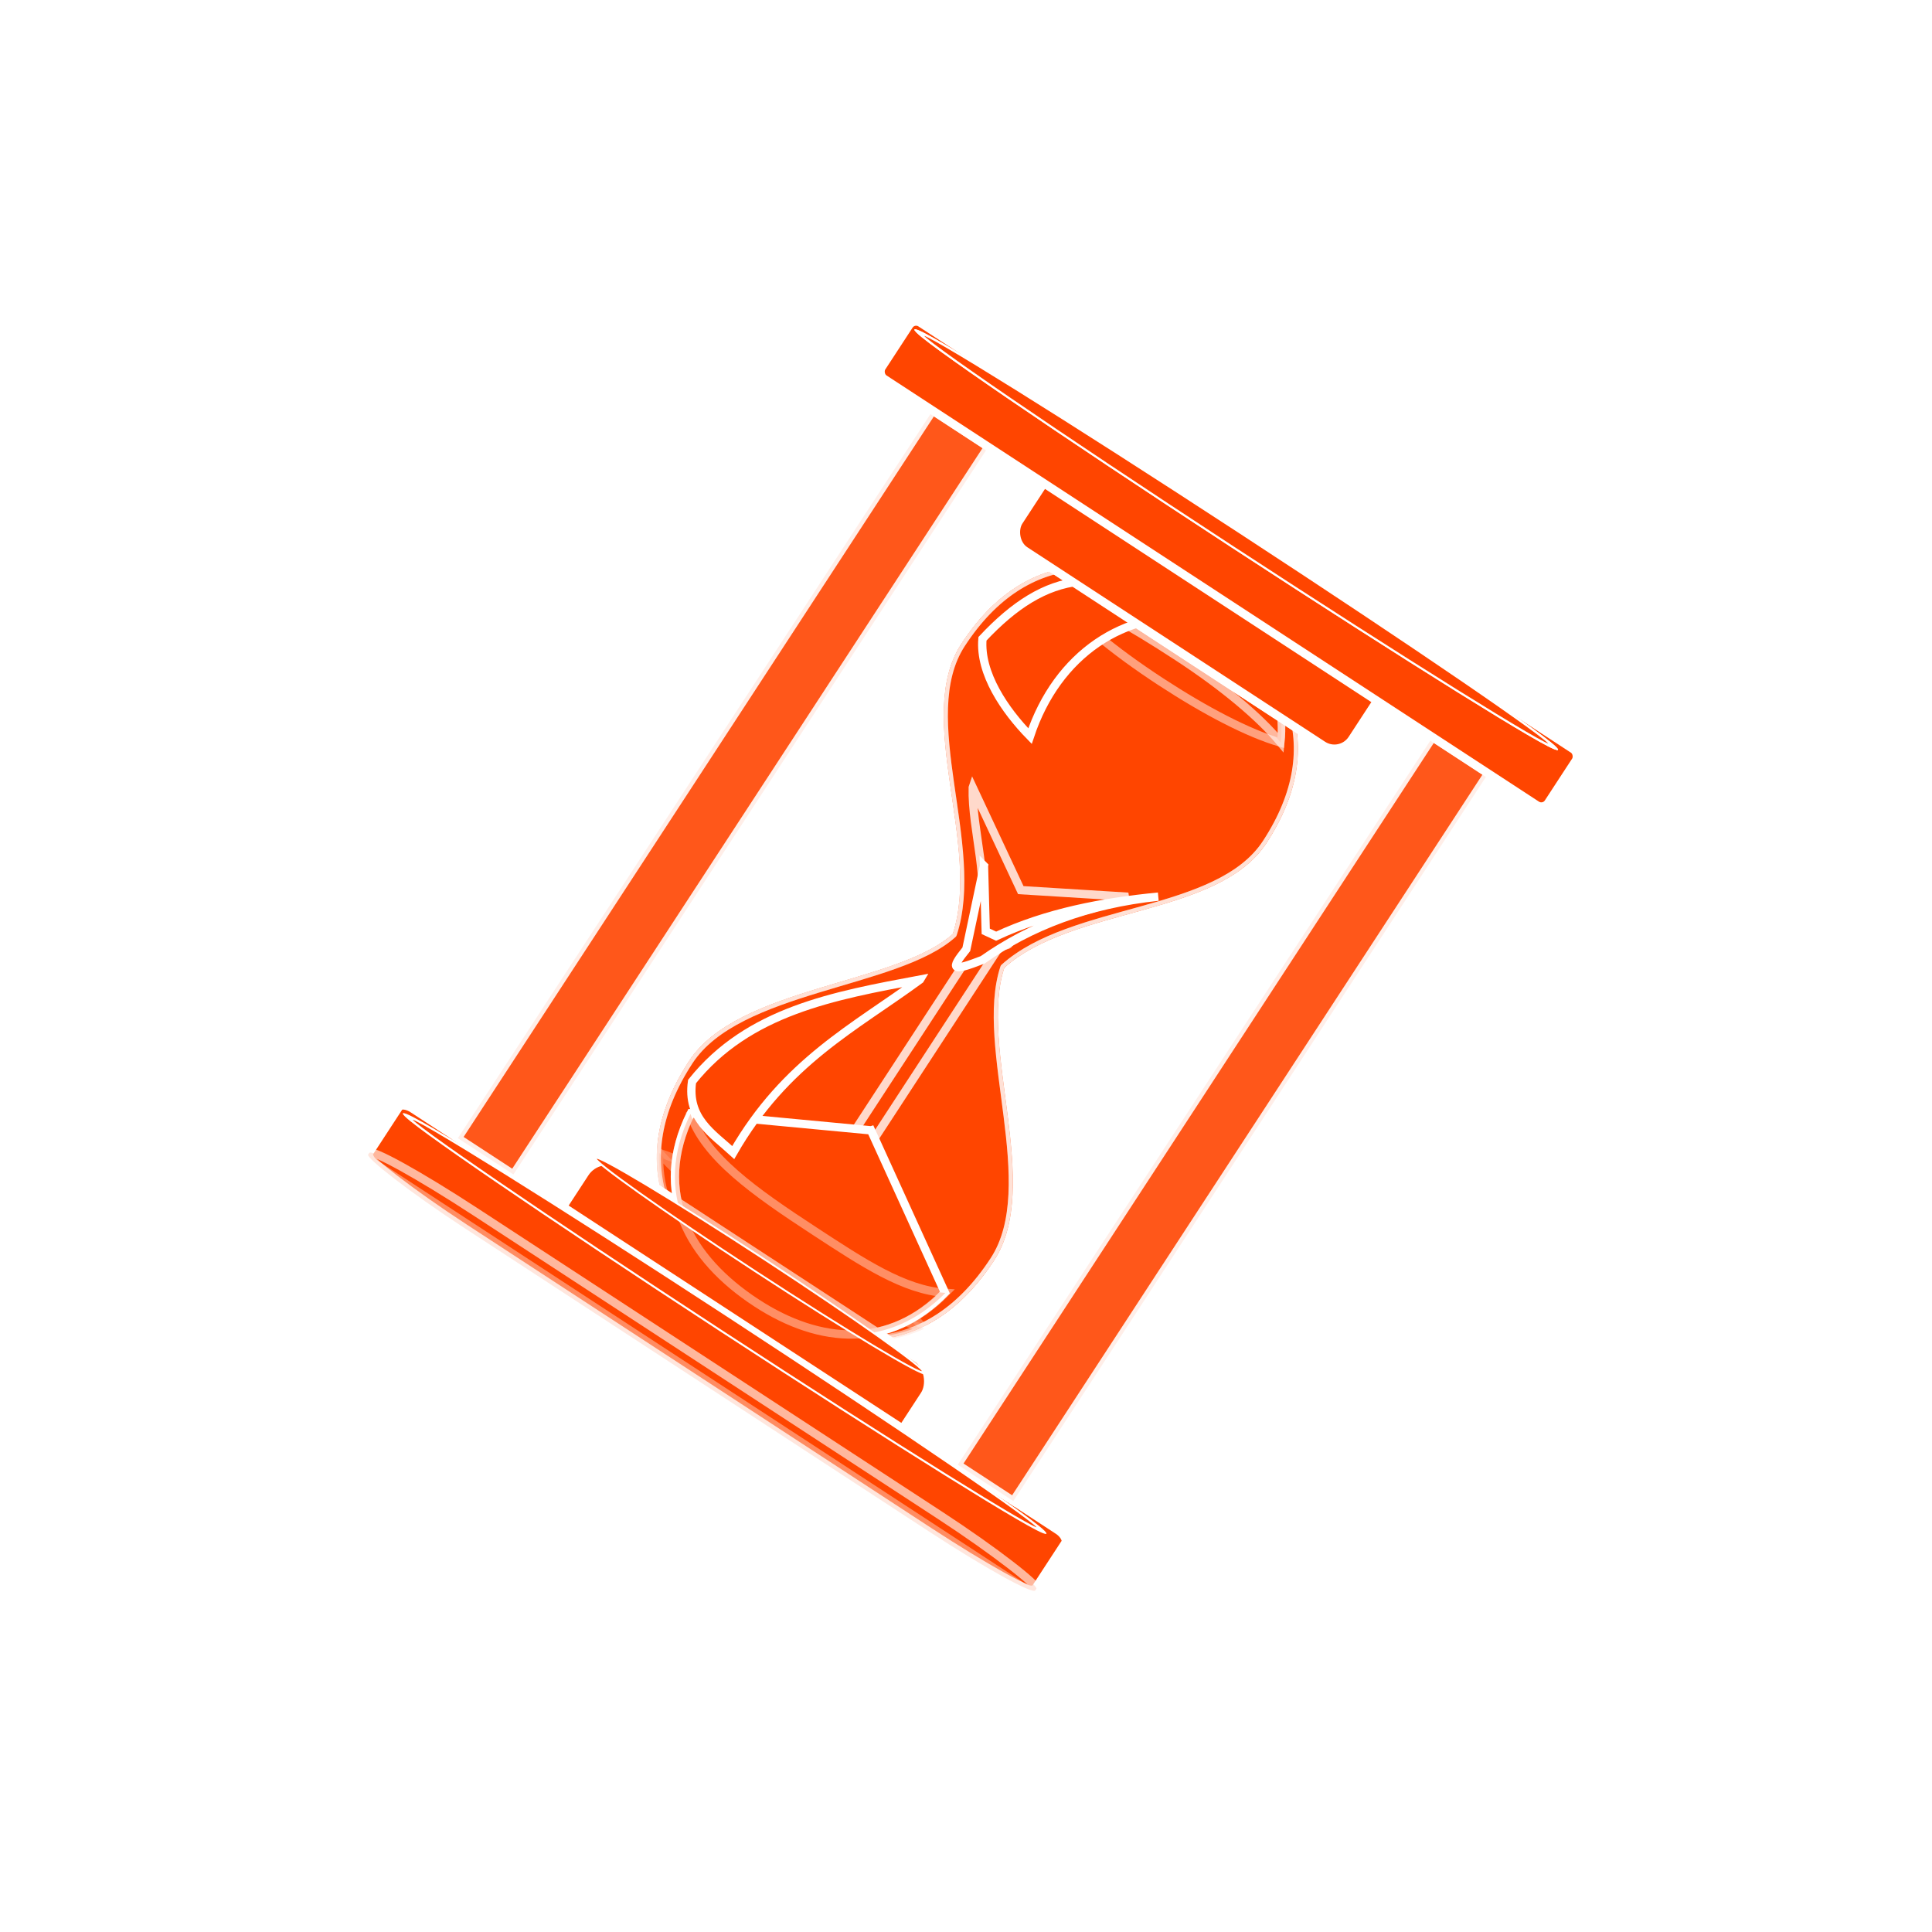 <svg xmlns="http://www.w3.org/2000/svg" xmlns:xlink="http://www.w3.org/1999/xlink" viewBox="0 0 256 256"><defs><path id="B" d="m 88 0 c 0 2.209 -14.327 4 -32 4 -17.673 0 -32 -1.791 -32 -4 c 0 -2.209 14.327 -4 32 -4 17.673 0 32 1.791 32 4 z" style="fill:#ff4500;stroke:#fff"/><path id="C" d="m 218.31 14.09 c -12.134 0 -21.976 5.552 -21.976 19.781 0 10.52 15.384 18.943 18.255 29.656 -2.351 8.775 -18.255 19.342 -18.255 30 0 14.422 9.842 20.13 21.976 20.13 12.134 0 21.976 -5.703 21.976 -20.12 0 -10.658 -15.669 -20.351 -18.255 -30 2.836 -10.584 18.255 -19.14 18.255 -29.656 0 -14.229 -9.842 -19.781 -21.976 -19.781 z"/><clipPath id="3"><path d="m 218.31 14.09 c -12.134 0 -21.976 5.552 -21.976 19.781 c 0 10.52 15.384 18.943 18.255 29.656 c -2.351 8.775 -18.255 19.342 -18.255 30 c 0 14.422 9.842 20.13 21.976 20.13 c 12.134 0 21.976 -5.703 21.976 -20.12 c 0 -10.658 -15.669 -20.351 -18.255 -30 c 2.836 -10.584 18.255 -19.14 18.255 -29.656 c 0 -14.229 -9.842 -19.781 -21.976 -19.781 z"/></clipPath><filter x="-0.035" width="1.07" y="-0.937" height="2.874" id="6"><feGaussianBlur stdDeviation="1.525"/></filter><filter id="7"><feGaussianBlur stdDeviation="0.221"/></filter><filter id="9"><feGaussianBlur stdDeviation="0.264"/></filter><filter id="8"><feGaussianBlur stdDeviation="0.138"/></filter><filter x="-0.238" width="1.477" y="-0.019" height="1.039" id="5"><feGaussianBlur stdDeviation="0.807"/></filter><filter x="-0.102" width="1.204" y="-0.05" height="1.101" id="0"><feGaussianBlur stdDeviation="2.297"/></filter><filter id="A"><feGaussianBlur stdDeviation="0.954"/></filter><filter id="1"><feGaussianBlur stdDeviation="1.12"/></filter><filter id="4"><feGaussianBlur stdDeviation="0.278"/></filter><filter id="2"><feGaussianBlur stdDeviation="0.406"/></filter></defs><g transform="matrix(-1 0 0 1 256 -796.36)" style="fill:#ffffff;color:#000"><path d="m 24.976 849.14 c -127.95 192.46 280.09 311 226.07 62.2 -23.02 -102.82 -167.39 -165.22 -226.07 -62.2 z"/><g transform="matrix(-0.92 0.601 0.605 0.927 164.37 819.31)" style="fill:#ff4500;stroke:#fff"><g style="fill:#ff4500;stroke:#fff"><path d="m 82.69 9.688 c -0.515 0 -1 0.146 -1.486 0.375 2.948 1.381 5.152 7.186 5.152 19.438 0 9.481 -1.434 17.35 -2.806 26.563 0.149 1.01 0.292 2.01 0.377 3.063 -0.076 0.944 -0.217 1.923 -0.377 2.906 1.335 8.698 2.806 17.504 2.806 27.09 0 12.417 -2.205 18.366 -5.152 19.781 0.481 0.234 0.971 0.375 1.486 0.375 3.66 0 6.639 -5.734 6.639 -20.16 0 -10.658 -4.729 -20.351 -5.509 -30 0.855 -10.584 5.509 -19.11 5.509 -29.625 0 -14.229 -2.979 -19.813 -6.639 -19.813 z" style="opacity:0.303;filter:url(#5)"/><g transform="translate(-138.08 -4.391)" style="clip-path:url(#3);stroke-linecap:round;stroke-linejoin:round;stroke-dashoffset:1.088"><path d="m 218.31 14.09 c -12.134 0 -21.976 5.552 -21.976 19.781 0 10.52 15.384 18.943 18.255 29.656 -2.351 8.775 -18.255 19.342 -18.255 30 0 14.422 9.842 20.13 21.976 20.13 12.134 0 21.976 -5.703 21.976 -20.12 0 -10.658 -15.669 -20.351 -18.255 -30 2.836 -10.584 18.255 -19.14 18.255 -29.656 0 -14.229 -9.842 -19.781 -21.976 -19.781 z" style="stroke-width:0.5;filter:url(#2)"/><use xlink:href="#C" style="opacity:0.532;stroke-width:3;filter:url(#1)"/><use xlink:href="#C" style="opacity:0.228;stroke-width:10;filter:url(#0)"/><use xlink:href="#C" style="filter:url(#A)"/></g><path d="m 64.4 9.688 c -8.177 0 -15.309 2.532 -19.09 8.531 4.546 1.342 11.64 2.02 19.656 2.02 7.448 0 14.13 -0.555 18.688 -1.738 -3.739 -6.195 -10.951 -8.813 -19.25 -8.813 z" transform="matrix(0.862 0 0 1 24.928 0)" style="opacity:0.783;filter:url(#9)"/><g transform="matrix(-1 0 0 -1 144.95 118.8)" style="opacity:0.558"><path d="m 64.4 9.688 c -8.177 0 -15.309 2.532 -19.09 8.531 4.546 1.342 11.64 2.219 19.656 2.219 7.448 0 14.13 -0.755 18.688 -1.938 -3.739 -6.195 -10.951 -8.813 -19.25 -8.813 z" style="opacity:0.783;filter:url(#8)"/><path d="m 64.4 9.688 c -8.177 0 -15.309 2.532 -19.09 8.531 4.588 -1.229 11.64 -1.59 19.656 -1.59 7.448 0 14.15 0.654 18.688 1.871 -3.739 -6.195 -10.951 -8.813 -19.25 -8.813 z" style="opacity:0.783;filter:url(#7)"/></g><path d="m 68.886 43.16 c 2.707 4.366 8.178 8.405 9.465 13.21 -0.013 0.05 1.163 1.305 1.148 1.355 l 0.094 0.113 v 28.14 h 2.484 v -28.349 c -0.188 -0.42 0.865 -0.841 0.753 -1.261 1.198 -4.469 6.103 -8.342 8.938 -12.438 l -11.272 6.36 l -11.61 -7.132 z"/><path d="m 80.24 9.703 c -12.134 0 -21.976 5.552 -21.976 19.781 0 10.52 15.384 18.943 18.255 29.656 -2.351 8.775 -18.255 19.342 -18.255 30 0 14.422 9.842 20.13 21.976 20.13 12.134 0 21.976 -5.703 21.976 -20.13 0 -10.658 -15.669 -20.351 -18.255 -30 2.836 -10.584 18.255 -19.14 18.255 -29.656 0 -14.229 -9.842 -19.781 -21.976 -19.781 z" style="opacity:0.206"/><path d="m 81.2 84.17 l -19.308 10.09 c 1.266 10.471 9.345 14.7 19.12 14.7 9.252 0 16.472 -4.079 18.341 -13.372 l -18.15 -11.421 z"/><rect ry="3.178" rx="3.203" y="104" x="55.13" height="12.487" width="48.912"/><path d="m 61.892 94.34 c 1.299 10.411 9.371 14.618 19.12 14.618 9.214 0 16.504 -4.163 18.414 -13.372 -4.364 2.433 -10.299 2.377 -17.344 2.377 -8.519 0 -15.972 -0.258 -20.19 -3.622 z" style="opacity:0.393"/><path d="m 75.18 50.27 c 1.237 3.17 2.474 6.34 3.711 9.51 -0.324 3.176 0.043 3.176 2.344 0 2.589 -6.473 6.933 -12.468 13.571 -17.837 -5.303 4.212 -10.239 8.932 -13.767 14.577 -0.456 0.065 -0.911 0.13 -1.367 0.195 -1.497 -2.148 -2.995 -4.297 -4.492 -6.445 z" style="fill-rule:evenodd;filter:url(#4)"/><path d="m 64.4 9.688 c -8.177 0 -15.309 2.532 -19.09 8.531 4.588 -1.229 11.64 -1.59 19.656 -1.59 7.448 0 14.15 0.654 18.688 1.871 -3.739 -6.195 -10.951 -8.813 -19.25 -8.813 z" transform="matrix(0.862 0 0 1 24.928 0)" style="opacity:0.783;filter:url(#9)"/><rect ry="0.759" rx="0.765" y="5.79" x="56" height="10.21" width="48"/><g style="fill-rule:evenodd"><path d="m 80.65 11.203 c -13.358 0.653 -18.631 5.39 -20.589 16.406 1.972 3.653 6.974 5.705 11.214 6.641 -2.659 -10.03 1.261 -18.88 9.375 -23.05 z"/><path d="m 76.21 65.852 c -7.648 7.263 -15.259 14.402 -16.297 25.14 1.912 4.058 5.523 3.87 8.839 4.419 -0.717 -12.521 4.03 -20.492 7.458 -29.555 z"/></g><rect width="96" height="8" x="32" y="112" rx="1.53" ry="0.759"/><path d="M 40,8 H48 V112 H40 z" style="opacity:0.895"/><path d="m 112 8 h 8 v 104 h -8 z" style="opacity:0.895"/><rect width="48" height="12.22" x="56" y="3.78" rx="2.557" ry="2.538"/><rect ry="0.999" rx="1.01" x="32" height="8" width="96"/><rect width="96.09" height="2.344" x="32.02" y="118.23" rx="14.607" ry="1.059" style="opacity:0.783;filter:url(#6)"/></g><g transform="matrix(1.426 0 0 0.241 -0.703 1.067)"><use xlink:href="#B"/><use xlink:href="#B"/></g><use transform="matrix(1.426 0 0 0.241 -0.703 113.11)" xlink:href="#B"/><use transform="matrix(0.743 0 0 0.225 37.19 104.97)" xlink:href="#B"/></g></g></svg>